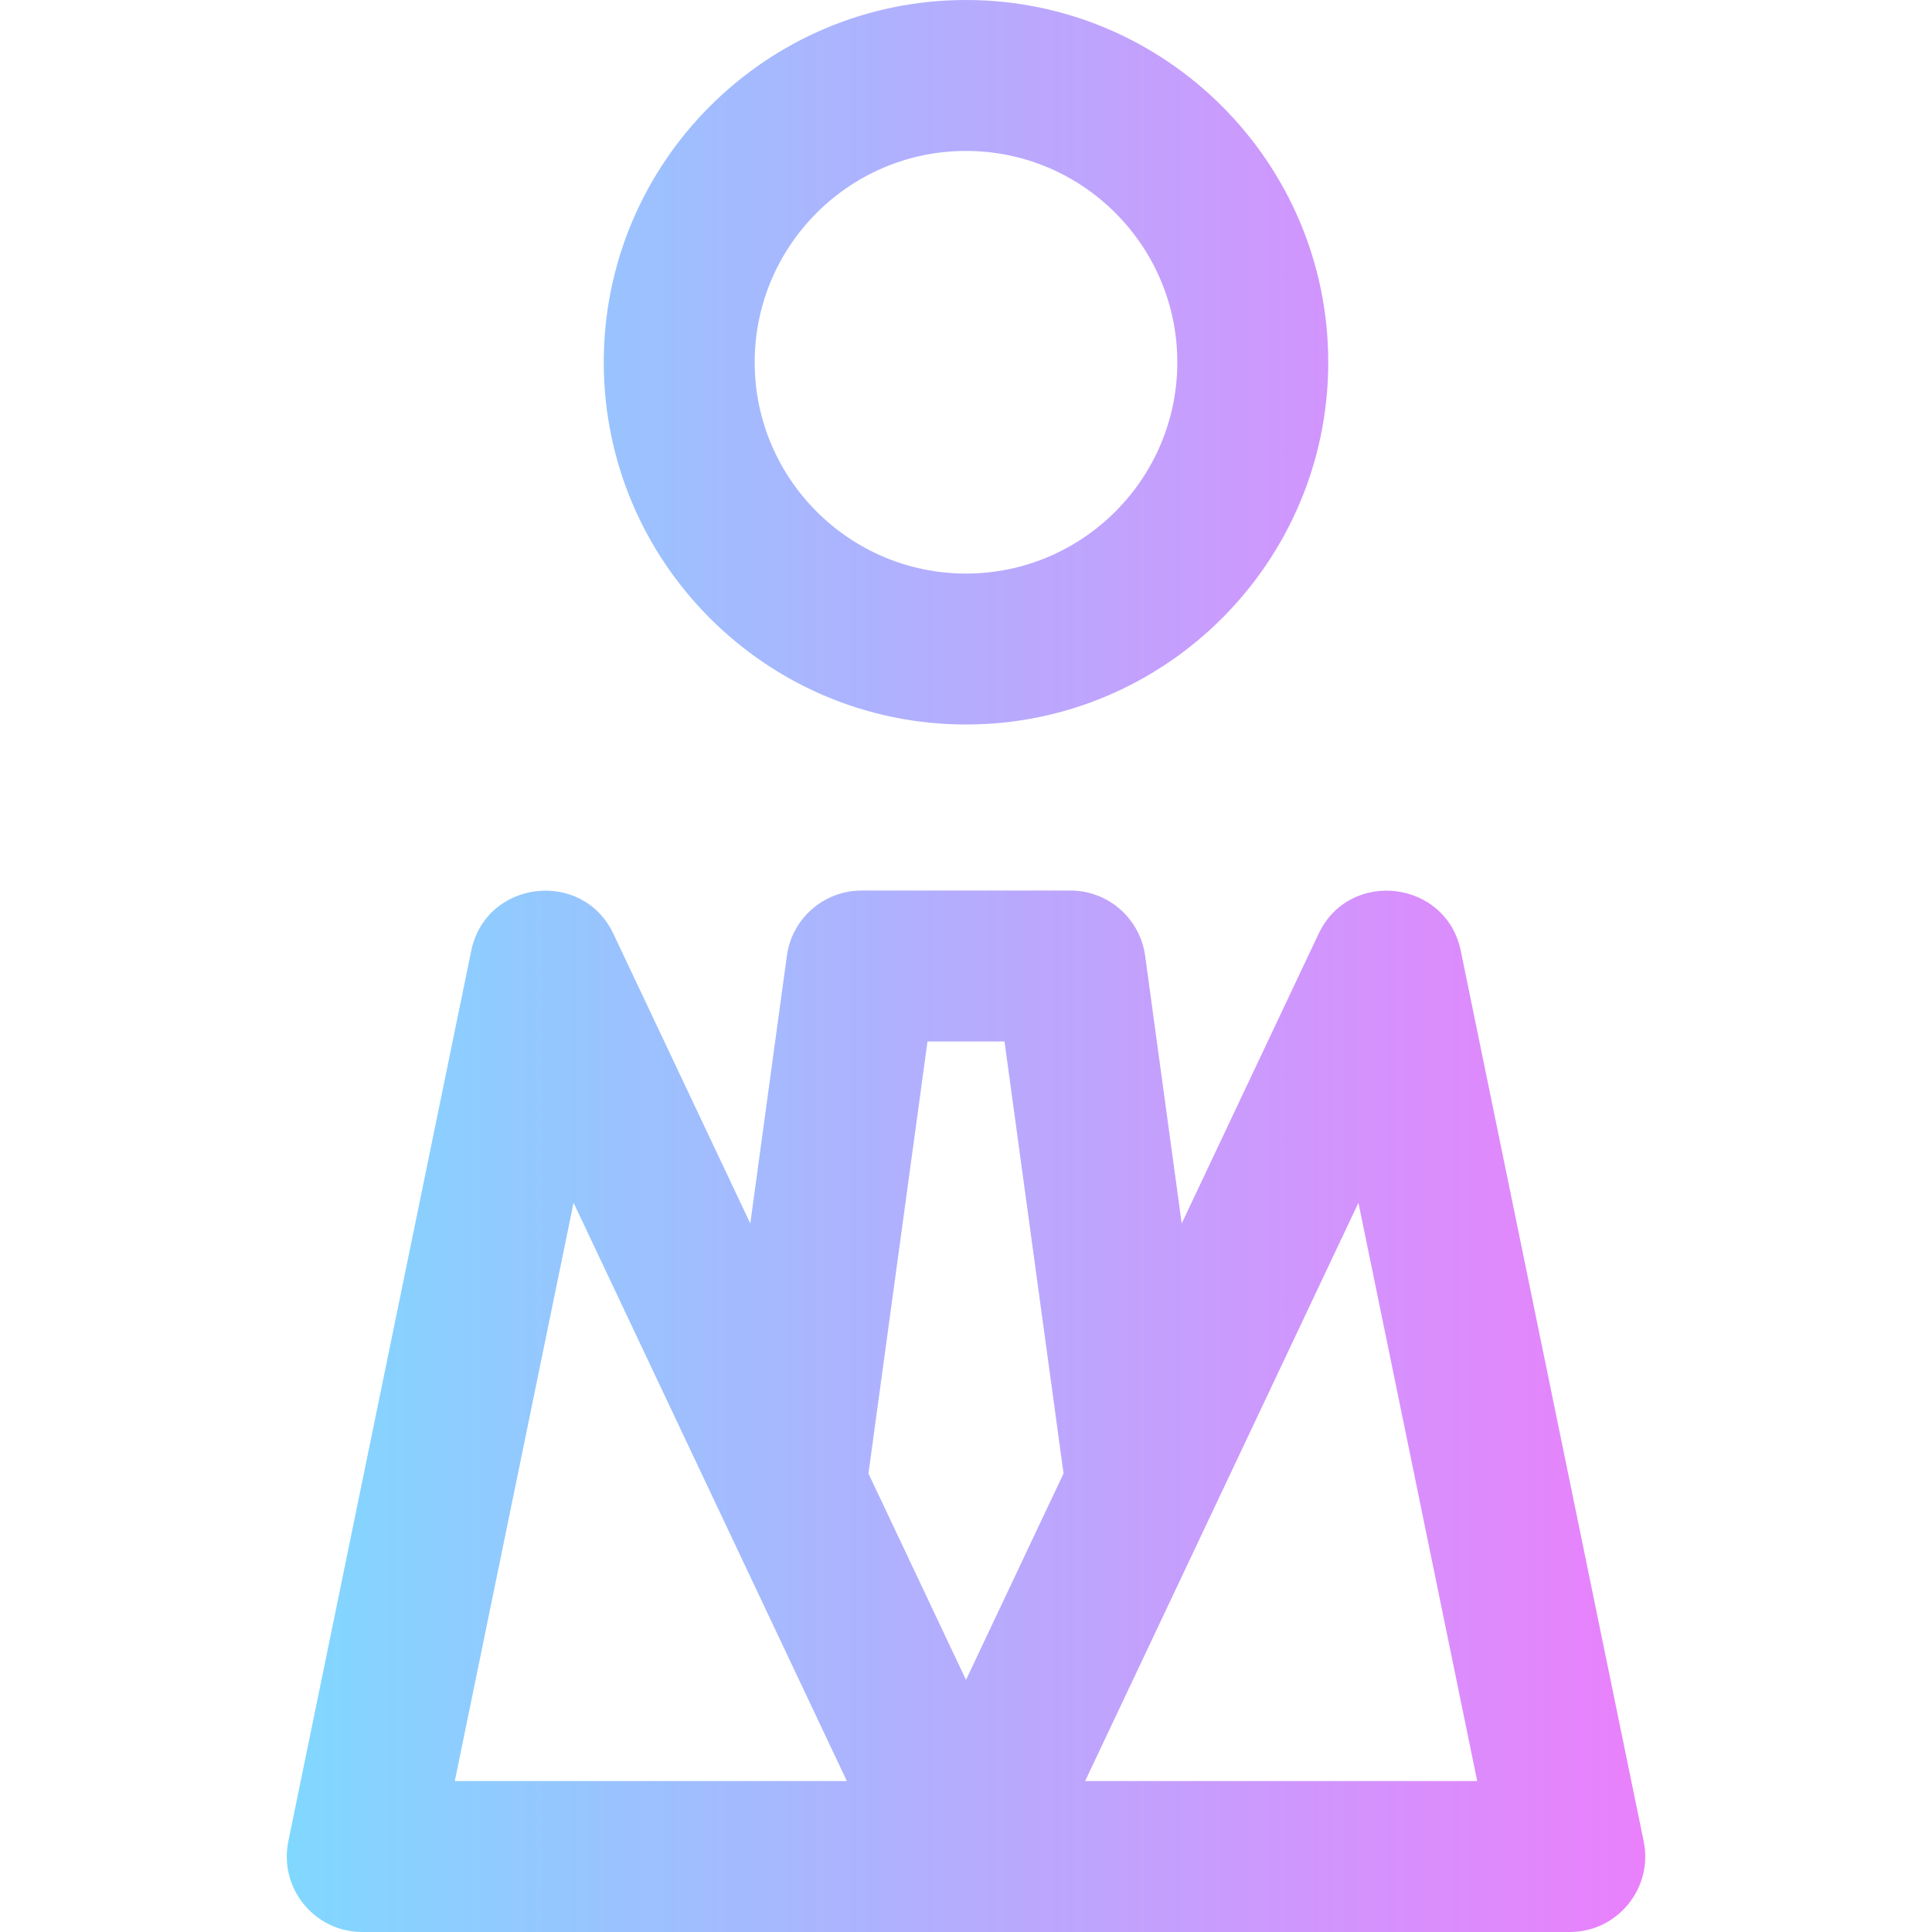 <svg id="Layer_1" enable-background="new 0 0 512 512" height="512" viewBox="0 0 512 512" width="512" xmlns="http://www.w3.org/2000/svg" xmlns:xlink="http://www.w3.org/1999/xlink"><linearGradient id="SVGID_1_" gradientUnits="userSpaceOnUse" x1="75.994" x2="436.006" y1="256" y2="256"><stop offset="0" stop-color="#80d8ff"/><stop offset="1" stop-color="#ea80fc"/></linearGradient><path d="m256 192c52.935 0 96-43.065 96-96s-43.065-96-96-96-96 43.065-96 96 43.066 96 96 96zm0-152c30.879 0 56 25.122 56 56s-25.121 56-56 56-56-25.122-56-56 25.121-56 56-56zm179.591 447.977-48.47-236c-3.85-18.748-29.478-21.866-37.673-4.522l-36.283 76.775-9.693-70.938c-1.354-9.907-9.816-17.292-19.815-17.292h-55.314c-9.999 0-18.462 7.385-19.815 17.292l-9.693 70.938-36.283-76.775c-8.177-17.305-33.814-14.268-37.673 4.522l-48.47 236c-2.547 12.404 6.944 24.023 19.591 24.023h320c12.664 0 22.135-11.635 19.591-24.023zm-189.795-211.978h20.408l15.645 114.496-25.849 54.698-25.849-54.698zm-125.27 196.001 31.476-153.256 72.426 153.256zm167.046 0 72.427-153.256 31.476 153.256z" fill="url(#SVGID_1_)"/></svg>
